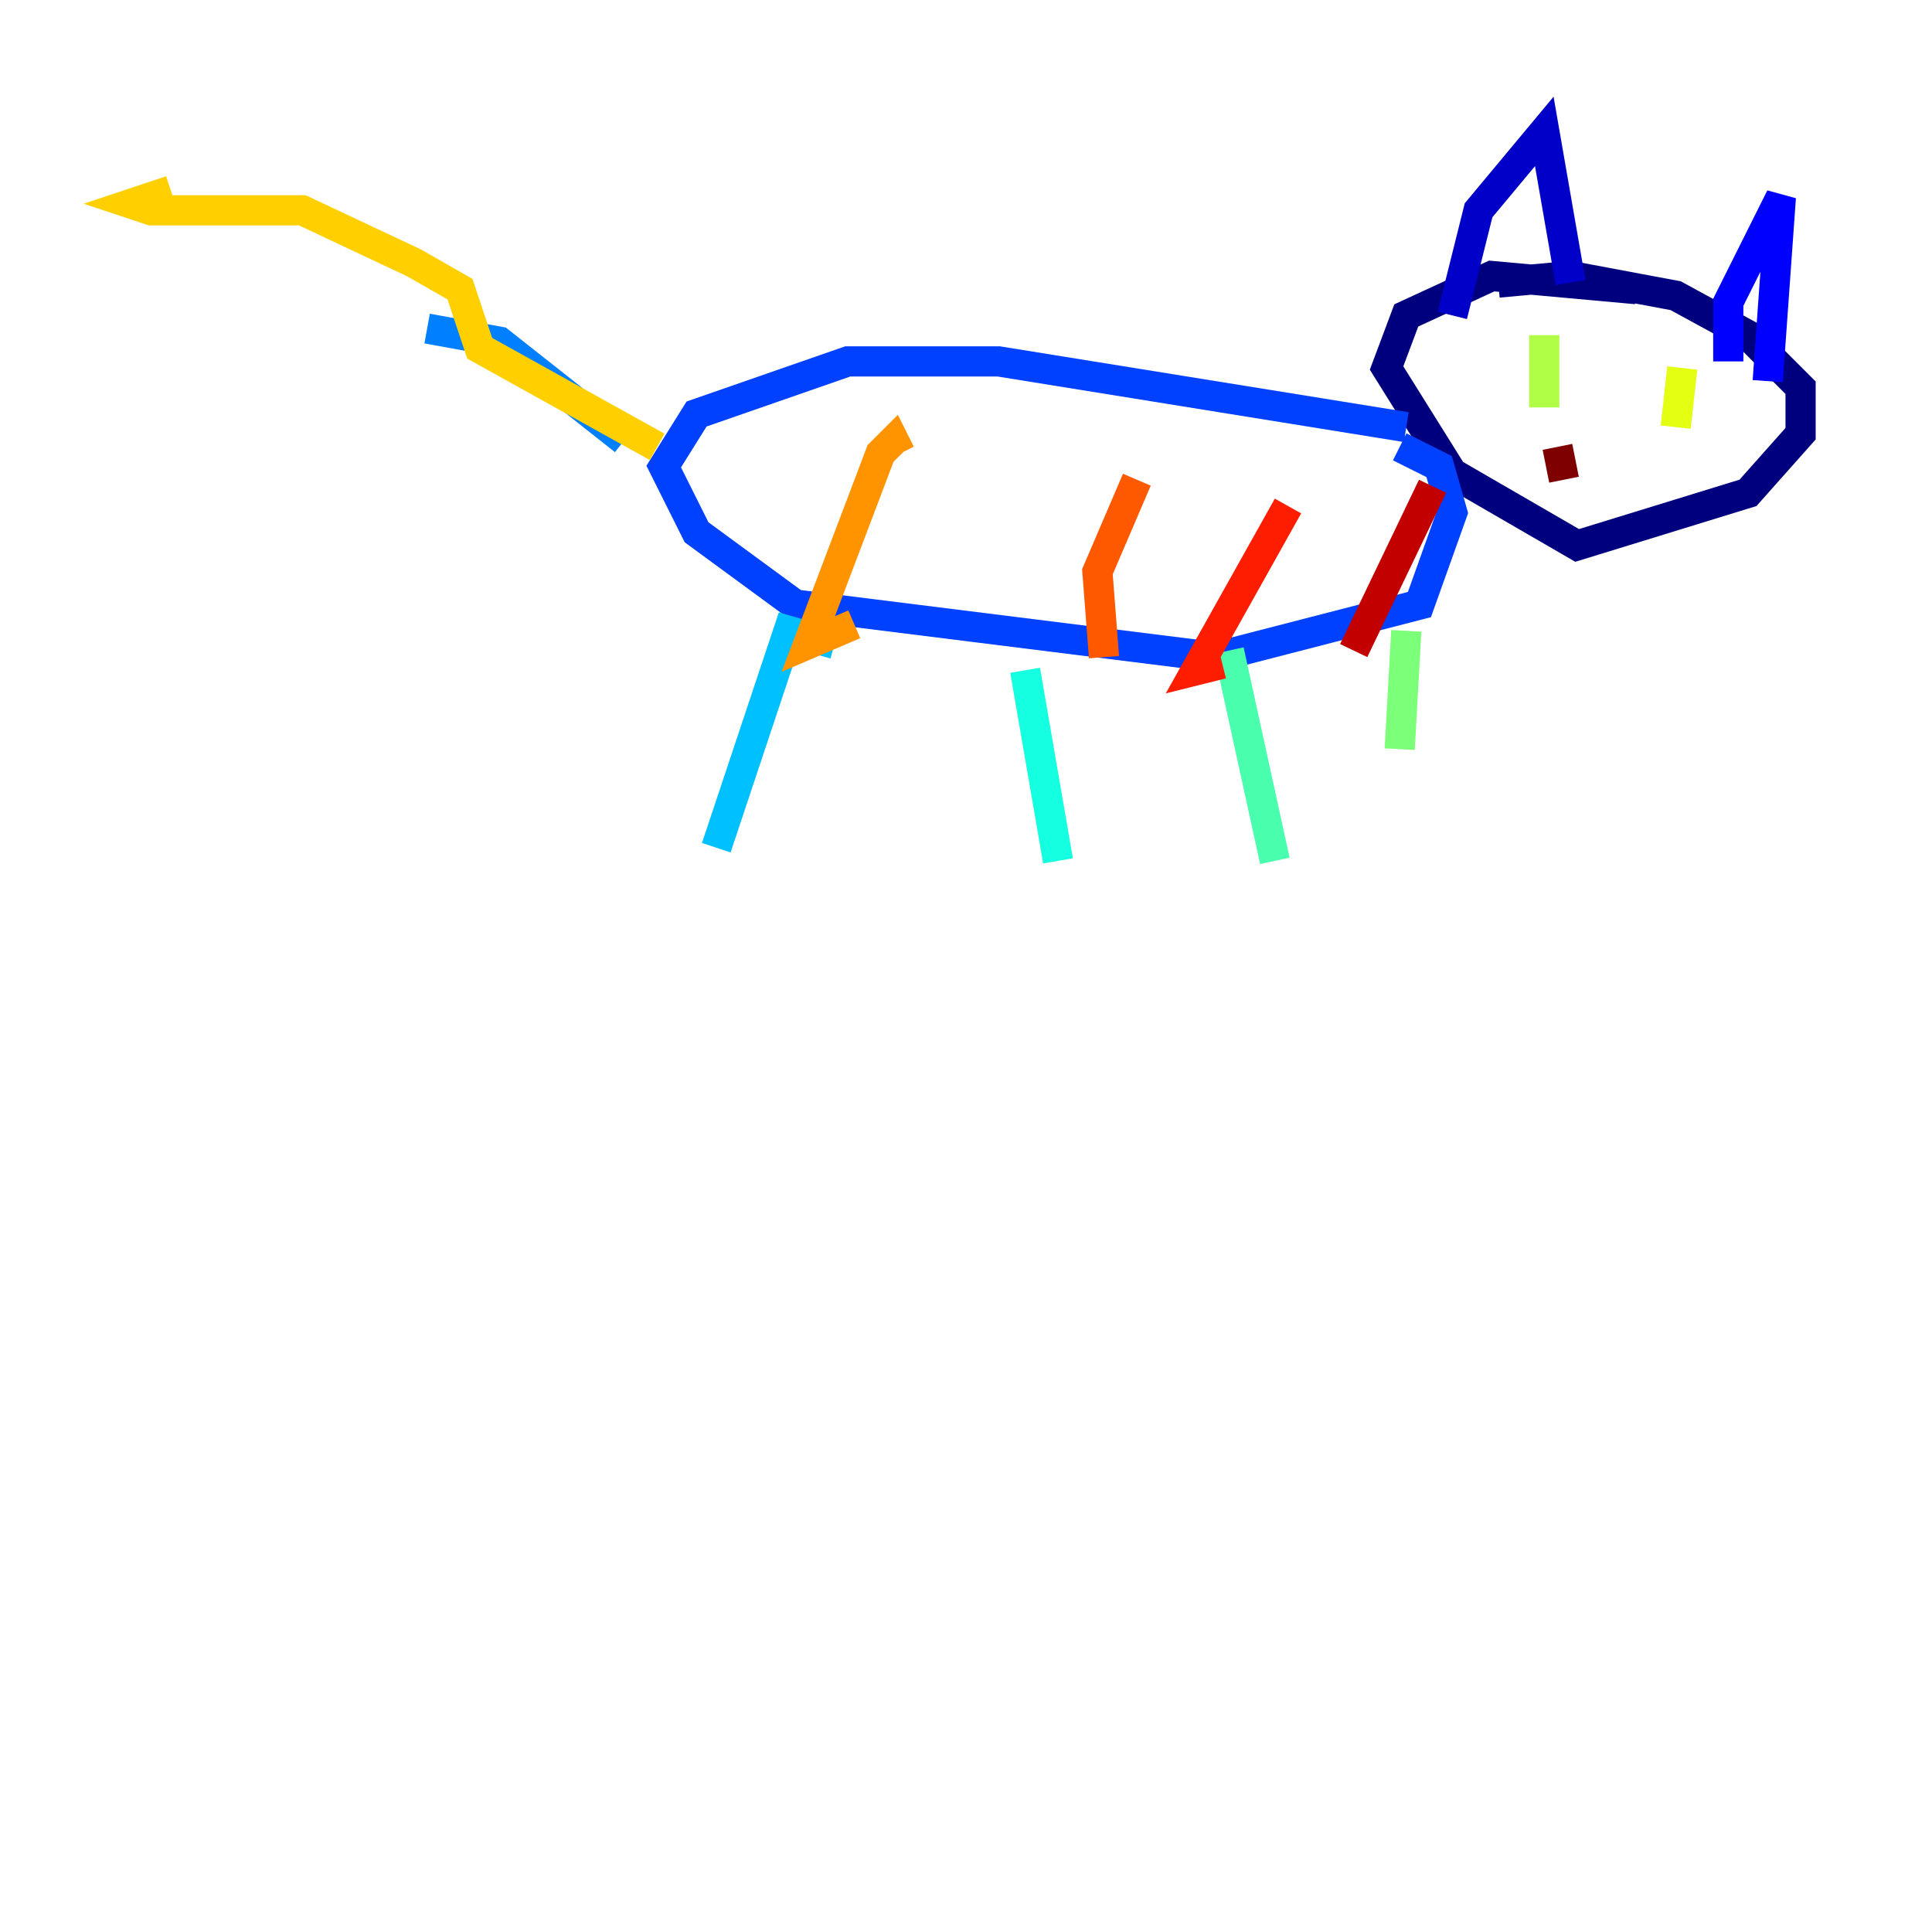 <?xml version="1.0" encoding="utf-8" ?>
<svg baseProfile="tiny" height="128" version="1.2" viewBox="0,0,128,128" width="128" xmlns="http://www.w3.org/2000/svg" xmlns:ev="http://www.w3.org/2001/xml-events" xmlns:xlink="http://www.w3.org/1999/xlink"><defs /><polyline fill="none" points="108.408,19.157 98.83,18.286 93.17,20.898 91.864,24.381 96.218,31.347 104.49,36.136 115.809,32.653 119.293,28.735 119.293,25.687 115.809,22.204 111.02,19.592 104.054,18.286 99.265,18.721" stroke="#00007f" stroke-width="2" /><polyline fill="none" points="96.218,20.898 97.959,13.932 102.313,8.707 104.054,18.721" stroke="#0000c8" stroke-width="2" /><polyline fill="none" points="114.503,23.946 114.503,20.027 117.986,13.061 117.116,25.252" stroke="#0000ff" stroke-width="2" /><polyline fill="none" points="93.17,28.299 66.177,23.946 56.163,23.946 46.15,27.429 43.973,30.912 46.15,35.265 52.68,40.054 80.544,43.537 94.041,40.054 96.218,33.959 95.347,30.912 92.735,29.605" stroke="#0040ff" stroke-width="2" /><polyline fill="none" points="41.361,29.17 33.088,22.64 28.299,21.769" stroke="#0080ff" stroke-width="2" /><polyline fill="none" points="55.292,42.667 52.245,41.796 47.456,56.163" stroke="#00c0ff" stroke-width="2" /><polyline fill="none" points="67.918,44.408 70.095,57.034" stroke="#15ffe1" stroke-width="2" /><polyline fill="none" points="81.415,43.102 84.463,57.034" stroke="#49ffad" stroke-width="2" /><polyline fill="none" points="93.17,41.796 92.735,49.633" stroke="#7cff79" stroke-width="2" /><polyline fill="none" points="102.313,22.204 102.313,26.993" stroke="#b0ff46" stroke-width="2" /><polyline fill="none" points="111.456,24.381 111.02,28.299" stroke="#e4ff12" stroke-width="2" /><polyline fill="none" points="43.537,29.605 31.782,23.075 30.476,19.157 27.429,17.415 20.027,13.932 10.014,13.932 8.707,13.497 11.32,12.626" stroke="#ffcf00" stroke-width="2" /><polyline fill="none" points="59.646,30.041 59.211,29.17 58.34,30.041 53.551,42.667 56.599,41.361" stroke="#ff9400" stroke-width="2" /><polyline fill="none" points="75.32,31.782 72.707,37.878 73.143,43.537" stroke="#ff5900" stroke-width="2" /><polyline fill="none" points="85.333,33.524 79.238,44.408 80.98,43.973" stroke="#ff1d00" stroke-width="2" /><polyline fill="none" points="94.912,32.218 89.687,43.102" stroke="#c30000" stroke-width="2" /><polyline fill="none" points="103.619,31.782 103.184,29.605" stroke="#7f0000" stroke-width="2" /></svg>